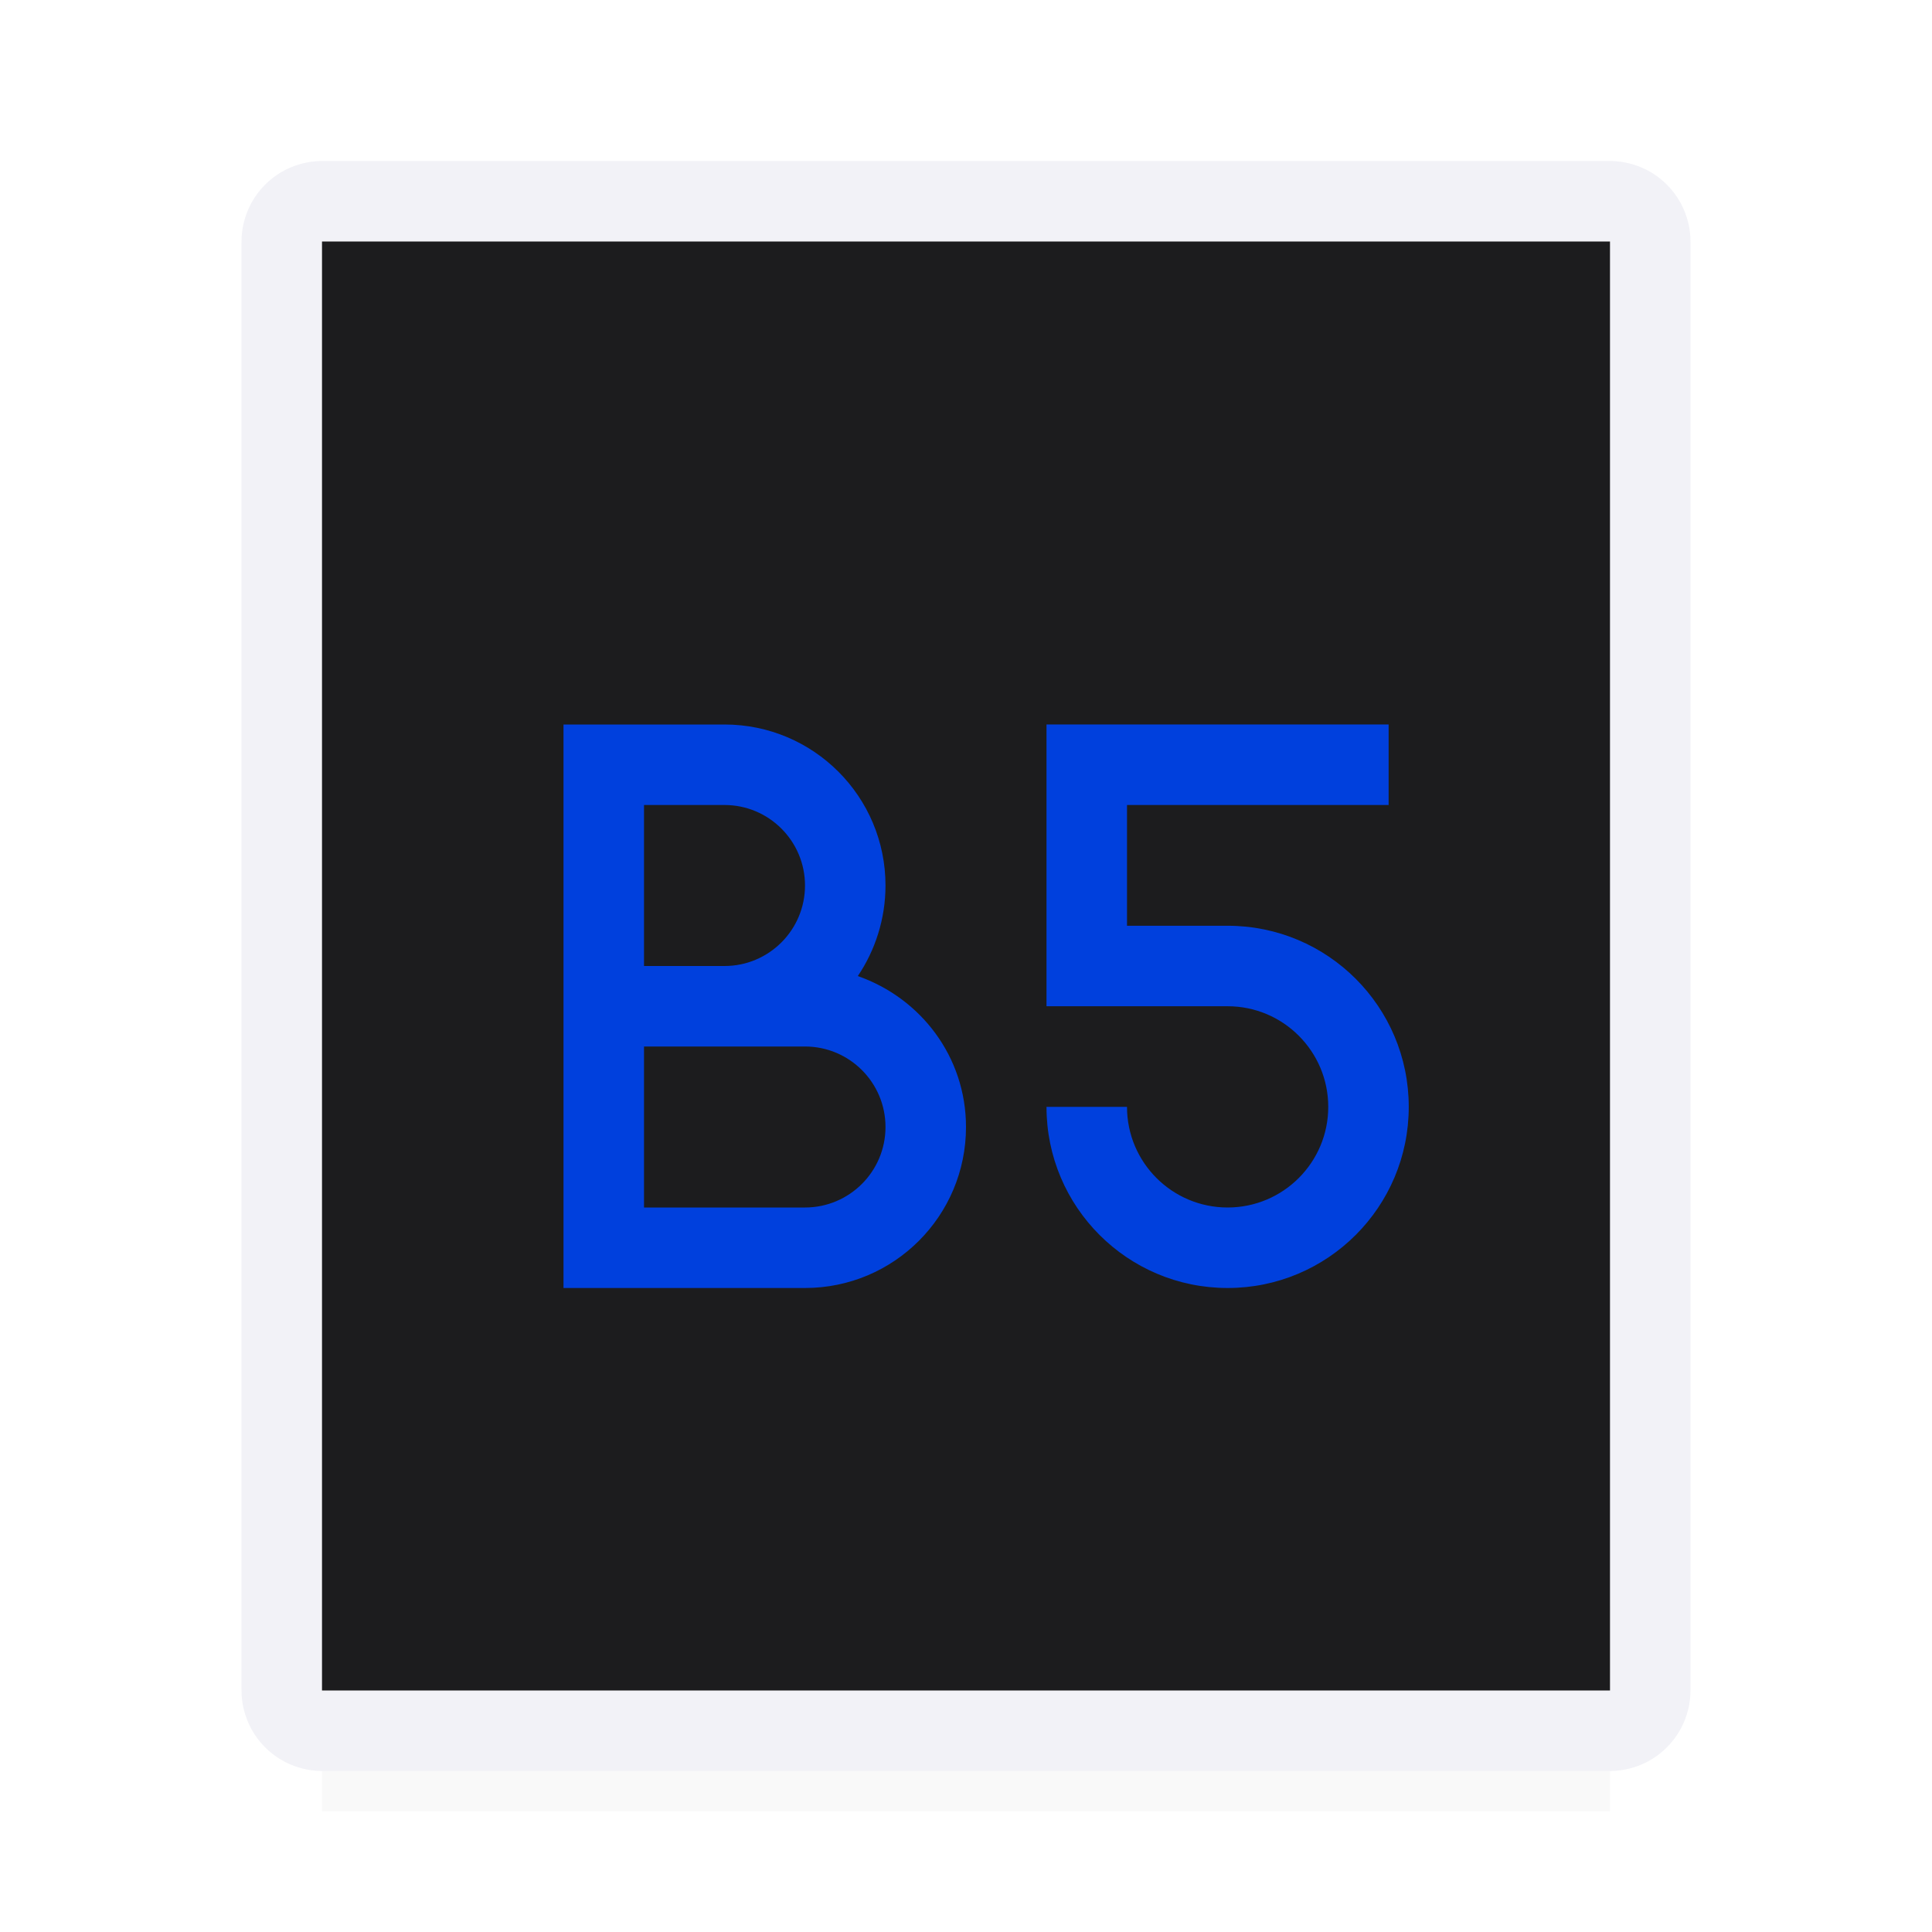 <svg viewBox="0 0 24 24" xmlns="http://www.w3.org/2000/svg" xmlns:xlink="http://www.w3.org/1999/xlink"><filter id="a" color-interpolation-filters="sRGB" height="1.095" width="1.097" x="-.049" y="-.047"><feGaussianBlur stdDeviation=".366"/></filter><path d="m4 19.941h16v2.559h-16z" filter="url(#a)" opacity=".15" stroke-width="1.015"/><path d="m4.006 2c-.558 0-1.006.448-1.006 1.006v17.988c0 .558.448 1.006 1.006 1.006h15.988c.558 0 1.006-.448 1.006-1.006v-17.988c0-.558-.448-1.006-1.006-1.006zm-.006 1h16v18h-16z" fill="#f2f2f7"/><path d="m4 3h16v18h-16z" fill="#1c1c1e"/><path d="m7 9v7h1 2c1.105 0 2-.895 2-2 0-.873-.563-1.602-1.344-1.875.216-.319.344-.711.344-1.125 0-1.105-.895-2-2-2h-1zm6 0v1 2 .5h2.25c.69 0 1.25.56 1.25 1.25s-.56 1.25-1.25 1.25-1.25-.56-1.25-1.25h-1c0 1.243 1.007 2.25 2.25 2.25s2.25-1.007 2.25-2.25-1.007-2.25-2.25-2.25h-1.25v-1.5h3.25v-1zm-5 1h1c.552 0 1 .448 1 1s-.448 1-1 1h-1zm0 3h2c.552 0 1 .448 1 1s-.448 1-1 1h-2z" fill="#0040dd"/></svg>